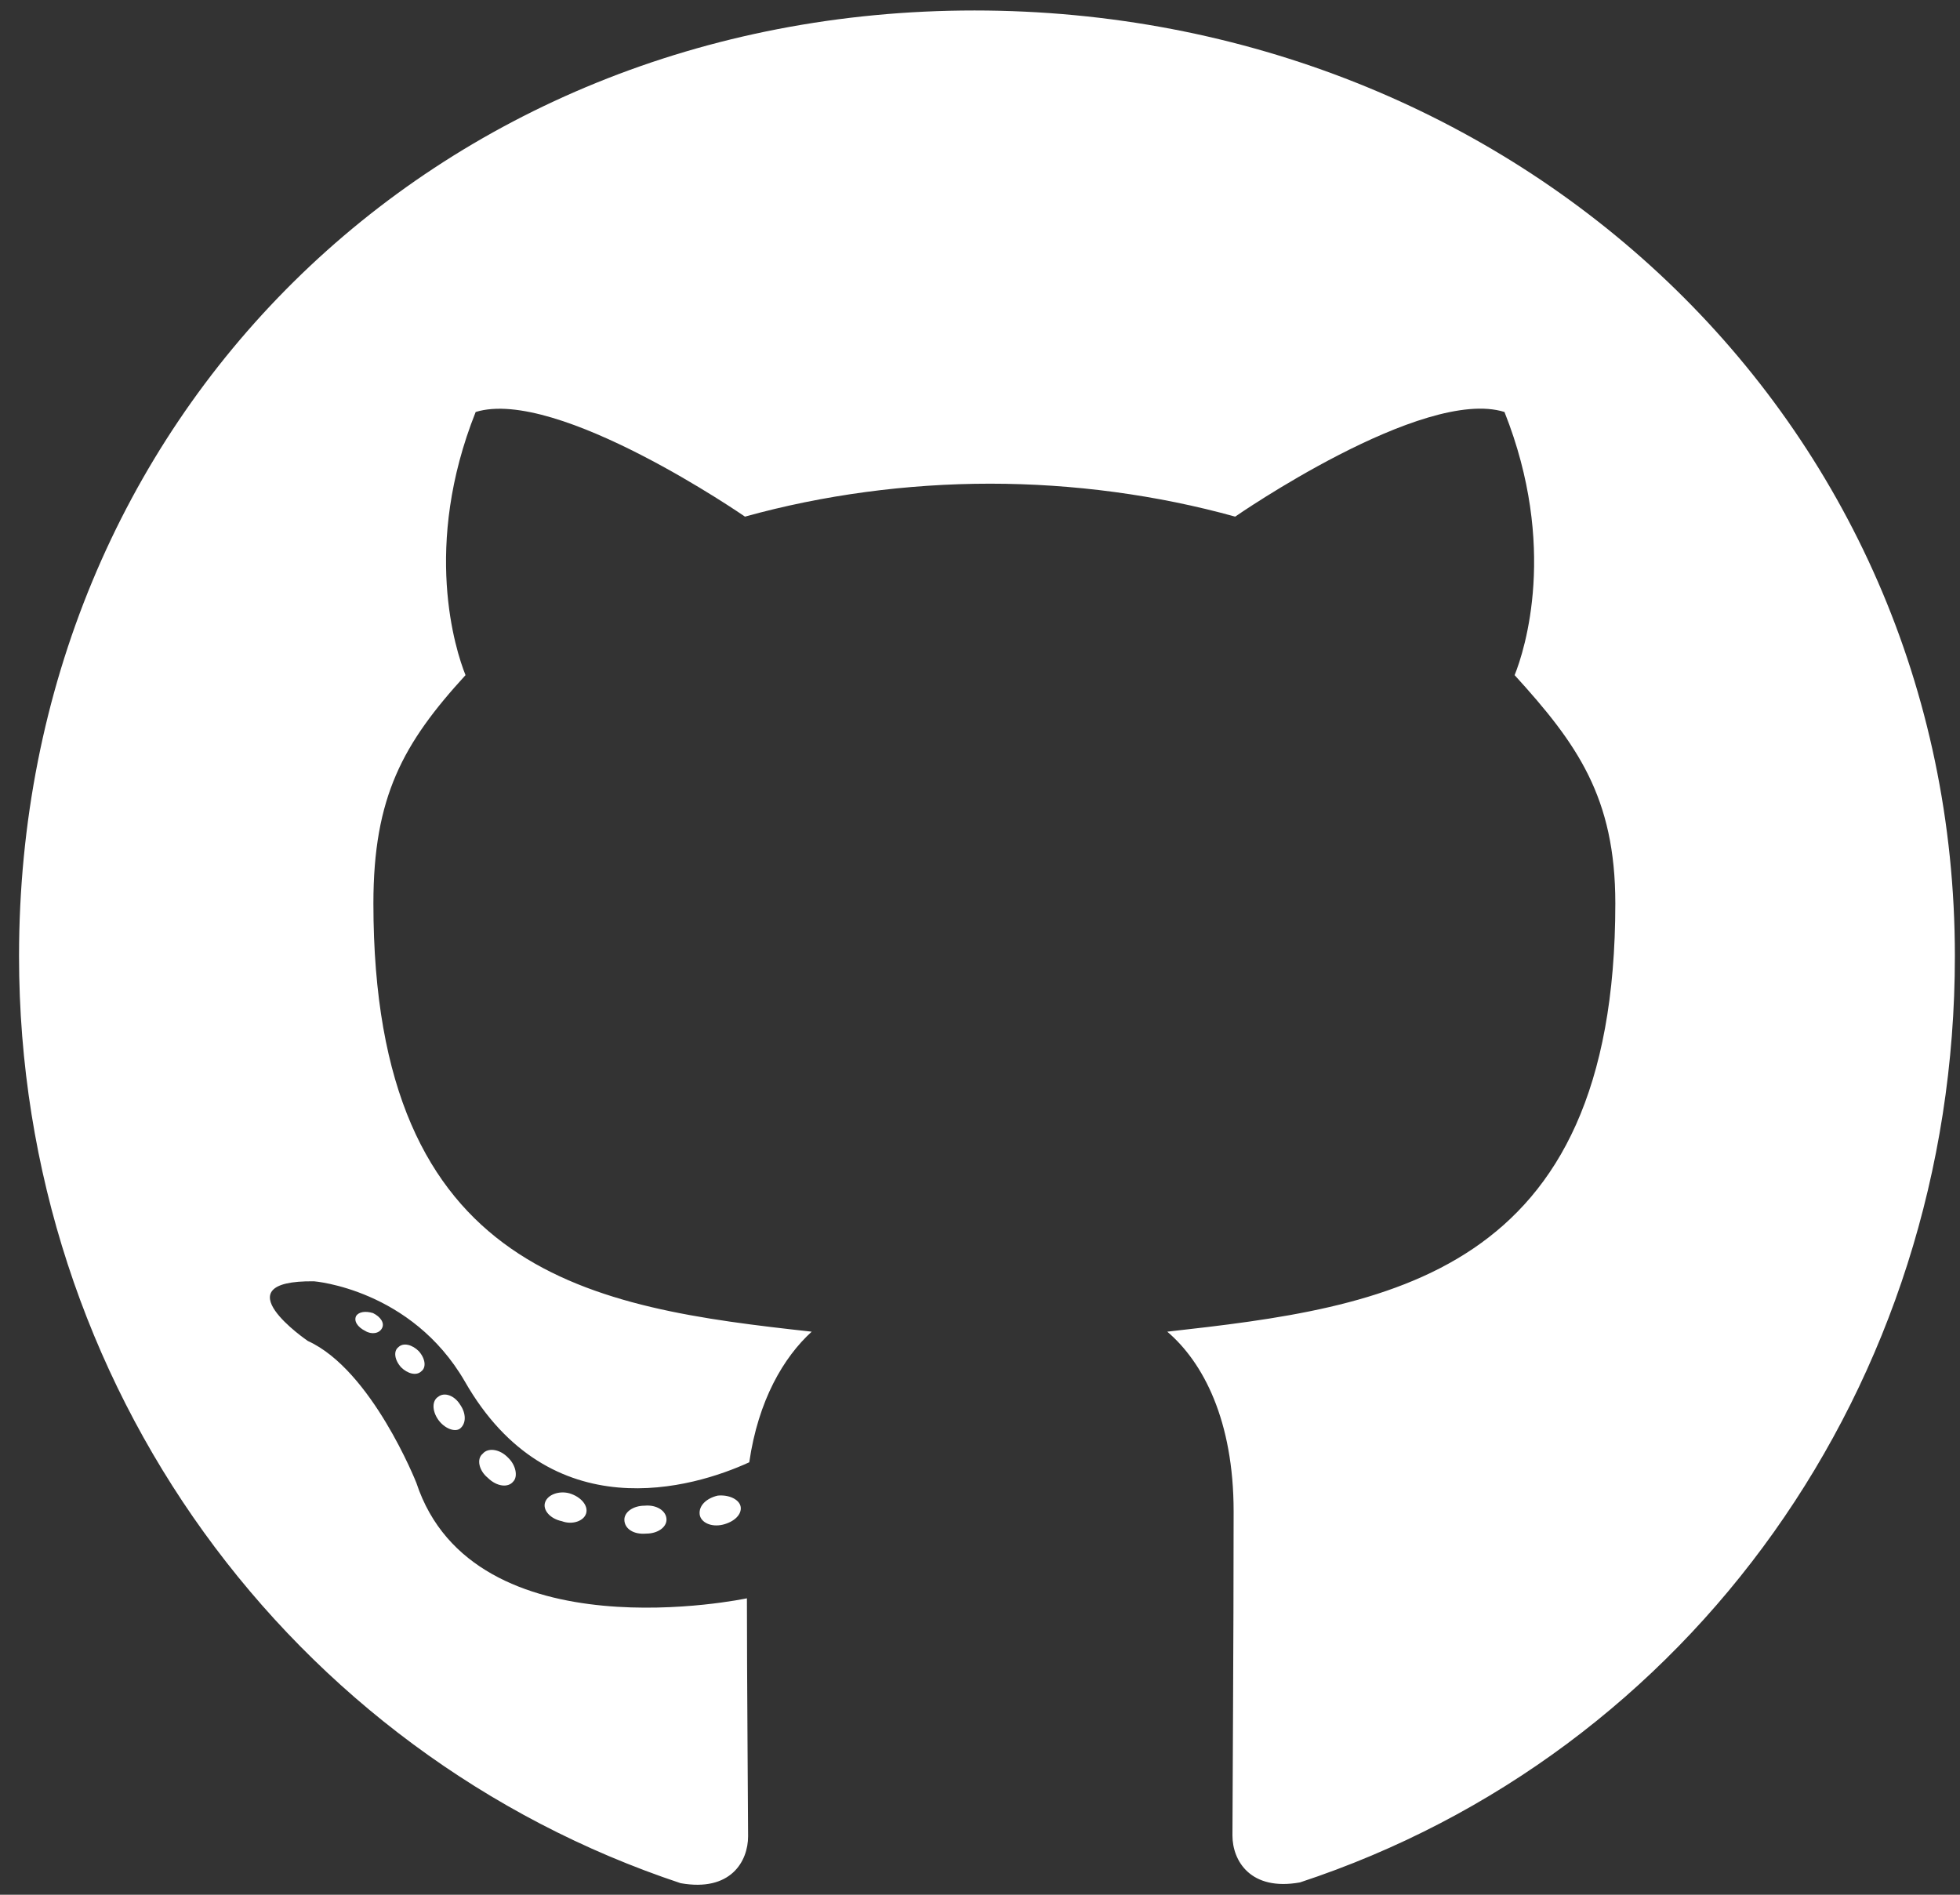 <svg width="90" height="87" viewBox="0 0 90 87" fill="none" xmlns="http://www.w3.org/2000/svg">
<rect x="0" y="0" width="90" height="87" fill="#333333" stroke="none"/>
<path d="M30.605 69.777C30.605 70.133 30.193 70.418 29.674 70.418C29.082 70.471 28.67 70.186 28.67 69.777C28.67 69.421 29.082 69.136 29.602 69.136C30.14 69.083 30.605 69.368 30.605 69.777ZM25.032 68.976C24.906 69.332 25.265 69.741 25.802 69.848C26.268 70.026 26.806 69.848 26.914 69.492C27.021 69.136 26.681 68.727 26.143 68.567C25.677 68.442 25.157 68.62 25.032 68.976ZM32.953 68.674C32.434 68.798 32.075 69.136 32.129 69.546C32.183 69.902 32.648 70.133 33.186 70.008C33.706 69.884 34.064 69.546 34.011 69.19C33.957 68.852 33.473 68.62 32.953 68.674ZM44.746 0.481C19.888 0.481 0.874 19.22 0.874 43.902C0.874 63.638 13.383 80.526 31.251 86.469C33.545 86.879 34.351 85.473 34.351 84.316C34.351 83.213 34.297 77.127 34.297 73.389C34.297 73.389 21.752 76.059 19.118 68.086C19.118 68.086 17.075 62.908 14.136 61.573C14.136 61.573 10.031 58.779 14.422 58.833C14.422 58.833 18.885 59.189 21.34 63.424C25.265 70.293 31.842 68.318 34.405 67.143C34.817 64.296 35.982 62.321 37.272 61.146C27.254 60.043 17.146 58.601 17.146 41.482C17.146 36.588 18.508 34.132 21.376 31C20.91 29.844 19.387 25.075 21.842 18.917C25.587 17.761 34.208 23.722 34.208 23.722C37.792 22.726 41.645 22.209 45.462 22.209C49.28 22.209 53.133 22.726 56.717 23.722C56.717 23.722 65.338 17.743 69.083 18.917C71.538 25.092 70.015 29.844 69.549 31C72.417 34.15 74.173 36.606 74.173 41.482C74.173 58.655 63.617 60.025 53.599 61.146C55.248 62.552 56.646 65.221 56.646 69.403C56.646 75.4 56.592 82.821 56.592 84.28C56.592 85.437 57.416 86.843 59.692 86.434C77.614 80.526 89.765 63.638 89.765 43.902C89.765 19.22 69.603 0.481 44.746 0.481ZM18.293 61.858C18.06 62.036 18.114 62.445 18.419 62.783C18.706 63.068 19.118 63.193 19.351 62.961C19.584 62.783 19.53 62.374 19.225 62.036C18.939 61.751 18.526 61.627 18.293 61.858ZM16.358 60.416C16.232 60.648 16.412 60.933 16.77 61.111C17.057 61.288 17.415 61.235 17.541 60.986C17.666 60.755 17.487 60.47 17.128 60.292C16.77 60.185 16.483 60.239 16.358 60.416ZM22.164 66.752C21.878 66.983 21.985 67.517 22.397 67.855C22.81 68.264 23.329 68.318 23.562 68.033C23.795 67.802 23.688 67.268 23.329 66.93C22.935 66.52 22.397 66.467 22.164 66.752ZM20.121 64.136C19.835 64.314 19.835 64.776 20.121 65.186C20.408 65.595 20.892 65.773 21.125 65.595C21.412 65.364 21.412 64.901 21.125 64.492C20.874 64.082 20.408 63.904 20.121 64.136Z" fill="white"/>
</svg>
